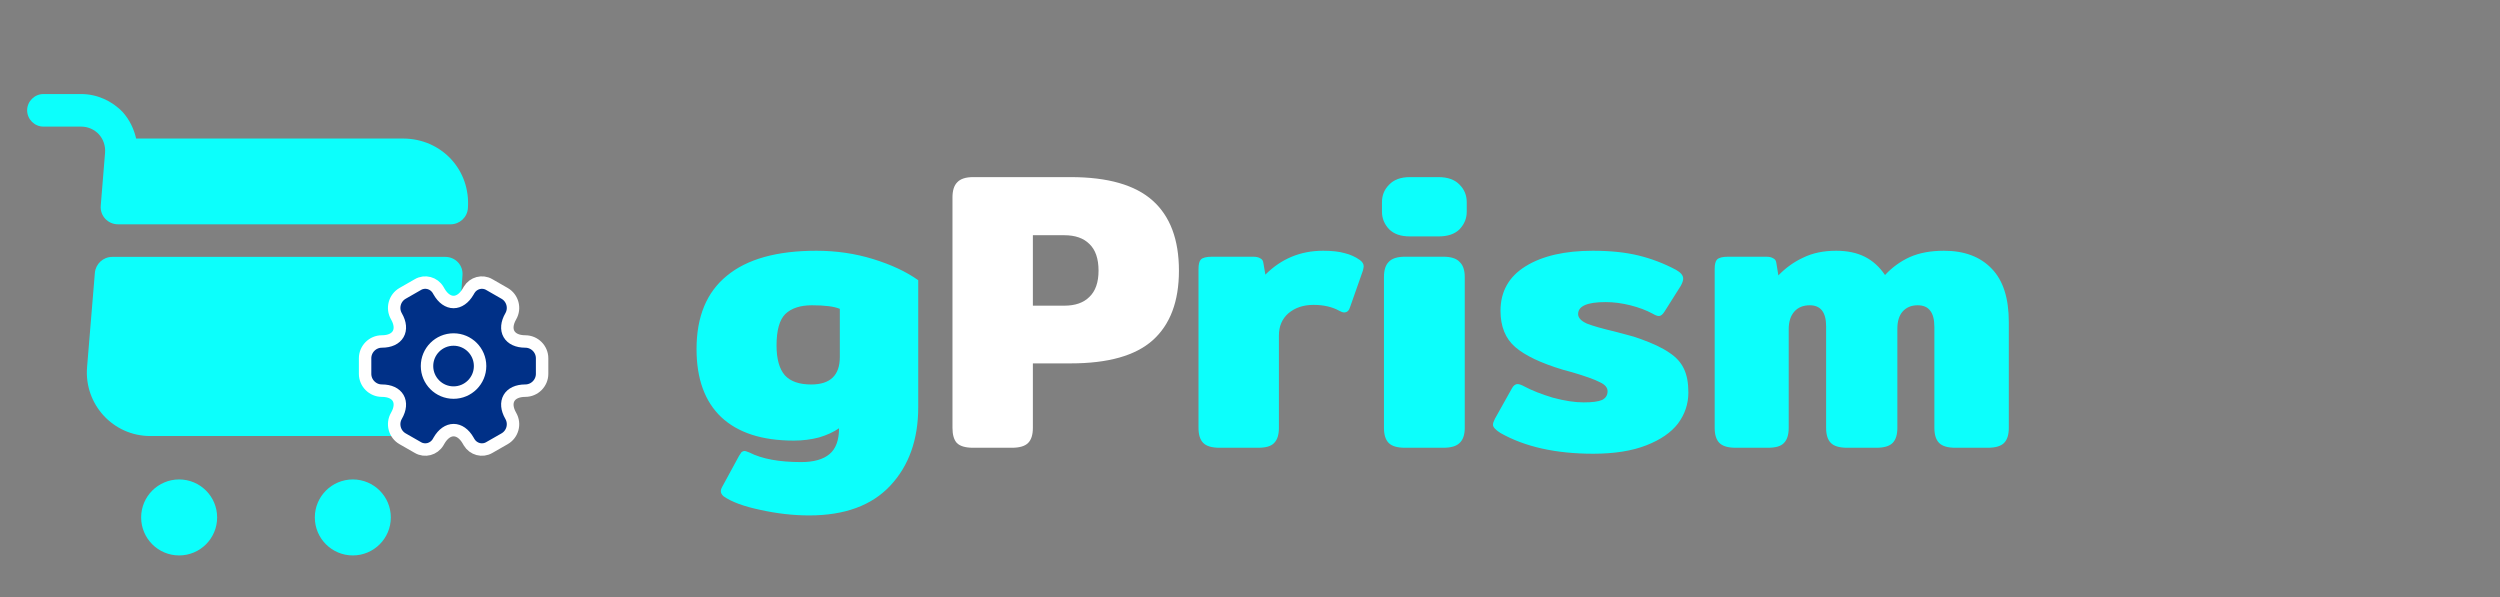 <svg width="201" height="48" viewBox="0 0 201 48" fill="none" xmlns="http://www.w3.org/2000/svg">
<rect x="0" y="0" width="201" height="48" fill="#808080" stroke="none"/>
<path d="M28.367 44.657C30.055 44.657 31.422 43.289 31.422 41.602C31.422 39.915 30.055 38.547 28.367 38.547C26.68 38.547 25.312 39.915 25.312 41.602C25.312 43.289 26.68 44.657 28.367 44.657Z" fill="#0CFFFC"/>
<path d="M14.403 44.657C16.09 44.657 17.458 43.289 17.458 41.602C17.458 39.915 16.09 38.547 14.403 38.547C12.715 38.547 11.348 39.915 11.348 41.602C11.348 43.289 12.715 44.657 14.403 44.657Z" fill="#0CFFFC"/>
<path d="M8.449 12.257L8.1 16.533C8.03 17.354 8.676 18.035 9.496 18.035H36.223C36.956 18.035 37.567 17.476 37.619 16.743C37.846 13.653 35.489 11.139 32.4 11.139H10.945C10.77 10.371 10.421 9.638 9.88 9.027C9.007 8.102 7.785 7.561 6.528 7.561H3.491C2.775 7.561 2.182 8.154 2.182 8.87C2.182 9.586 2.775 10.179 3.491 10.179H6.528C7.07 10.179 7.576 10.406 7.942 10.79C8.309 11.192 8.484 11.715 8.449 12.257Z" fill="#0CFFFC"/>
<path d="M35.804 20.654H9.025C8.292 20.654 7.698 21.213 7.628 21.929L7 29.522C6.756 32.508 9.095 35.056 12.08 35.056H31.492C34.111 35.056 36.415 32.909 36.607 30.291L37.183 22.138C37.253 21.335 36.624 20.654 35.804 20.654Z" fill="#0CFFFC"/>
<path d="M29.354 30.058V28.806C29.354 28.066 29.958 27.455 30.705 27.455C31.992 27.455 32.518 26.544 31.871 25.428C31.501 24.788 31.722 23.956 32.369 23.586L33.599 22.881C34.161 22.547 34.887 22.746 35.221 23.308L35.299 23.443C35.939 24.56 36.992 24.56 37.639 23.443L37.717 23.308C38.052 22.746 38.777 22.547 39.339 22.881L40.569 23.586C41.216 23.956 41.437 24.788 41.067 25.428C40.42 26.544 40.946 27.455 42.233 27.455C42.973 27.455 43.585 28.059 43.585 28.806V30.058C43.585 30.797 42.98 31.409 42.233 31.409C40.946 31.409 40.42 32.319 41.067 33.436C41.437 34.083 41.216 34.908 40.569 35.278L39.339 35.982C38.777 36.316 38.052 36.117 37.717 35.555L37.639 35.42C36.999 34.303 35.946 34.303 35.299 35.42L35.221 35.555C34.887 36.117 34.161 36.316 33.599 35.982L32.369 35.278C31.722 34.908 31.501 34.076 31.871 33.436C32.518 32.319 31.992 31.409 30.705 31.409C29.958 31.409 29.354 30.797 29.354 30.058Z" fill="#003087" stroke="white" stroke-miterlimit="10" stroke-linecap="round" stroke-linejoin="round"/>
<path d="M36.466 31.564C37.644 31.564 38.599 30.609 38.599 29.43C38.599 28.252 37.644 27.297 36.466 27.297C35.287 27.297 34.332 28.252 34.332 29.43C34.332 30.609 35.287 31.564 36.466 31.564Z" fill="#003087" stroke="white" stroke-miterlimit="10" stroke-linecap="round" stroke-linejoin="round"/>
<path d="M65.058 41.44C63.778 41.44 62.466 41.291 61.122 40.992C59.799 40.715 58.818 40.352 58.178 39.904C58.028 39.776 57.954 39.637 57.954 39.488C57.954 39.381 57.986 39.275 58.05 39.168L59.426 36.64C59.49 36.533 59.554 36.437 59.618 36.352C59.703 36.288 59.788 36.256 59.874 36.256C59.916 36.256 60.044 36.299 60.258 36.384C61.26 36.896 62.647 37.152 64.418 37.152C65.42 37.152 66.178 36.939 66.69 36.512C67.202 36.085 67.458 35.392 67.458 34.432C67.031 34.731 66.498 34.976 65.858 35.168C65.218 35.339 64.535 35.424 63.81 35.424C61.271 35.424 59.33 34.795 57.986 33.536C56.663 32.277 56.002 30.453 56.002 28.064C56.002 25.461 56.812 23.499 58.434 22.176C60.055 20.832 62.455 20.16 65.634 20.16C67.234 20.16 68.759 20.384 70.21 20.832C71.66 21.28 72.866 21.845 73.826 22.528V32.736C73.826 35.339 73.079 37.44 71.586 39.04C70.092 40.64 67.916 41.44 65.058 41.44ZM65.218 30.912C66.754 30.912 67.522 30.176 67.522 28.704V24.832C67.074 24.64 66.327 24.544 65.282 24.544C64.343 24.544 63.628 24.779 63.138 25.248C62.668 25.717 62.434 26.56 62.434 27.776C62.434 28.864 62.658 29.664 63.106 30.176C63.554 30.667 64.258 30.912 65.218 30.912ZM98.056 36C97.438 36 97 35.872 96.744 35.616C96.488 35.36 96.36 34.955 96.36 34.4V21.632C96.36 21.248 96.424 20.992 96.552 20.864C96.702 20.715 97 20.64 97.448 20.64H100.744C101 20.64 101.192 20.683 101.32 20.768C101.47 20.832 101.555 20.96 101.576 21.152L101.736 22.08C103.016 20.8 104.563 20.16 106.376 20.16C107.08 20.16 107.656 20.224 108.104 20.352C108.552 20.459 108.958 20.64 109.32 20.896C109.534 21.045 109.64 21.216 109.64 21.408C109.64 21.472 109.619 21.589 109.576 21.76L108.552 24.672C108.467 24.971 108.307 25.12 108.072 25.12C107.966 25.12 107.838 25.077 107.688 24.992C107.112 24.672 106.419 24.512 105.608 24.512C104.798 24.512 104.126 24.736 103.592 25.184C103.08 25.632 102.824 26.229 102.824 26.976V34.4C102.824 34.955 102.696 35.36 102.44 35.616C102.206 35.872 101.779 36 101.16 36H98.056ZM113.35 19.008C112.625 19.008 112.07 18.816 111.686 18.432C111.302 18.027 111.11 17.557 111.11 17.024V16.256C111.11 15.701 111.302 15.232 111.686 14.848C112.07 14.443 112.625 14.24 113.35 14.24H115.654C116.401 14.24 116.966 14.443 117.35 14.848C117.734 15.232 117.926 15.701 117.926 16.256V17.024C117.926 17.557 117.734 18.027 117.35 18.432C116.966 18.816 116.401 19.008 115.654 19.008H113.35ZM112.966 36C112.348 36 111.91 35.872 111.654 35.616C111.398 35.36 111.27 34.955 111.27 34.4V22.272C111.27 21.717 111.398 21.312 111.654 21.056C111.91 20.779 112.348 20.64 112.966 20.64H116.038C116.657 20.64 117.094 20.779 117.35 21.056C117.628 21.312 117.766 21.717 117.766 22.272V34.4C117.766 34.955 117.628 35.36 117.35 35.616C117.094 35.872 116.657 36 116.038 36H112.966ZM128.097 36.48C125.089 36.48 122.604 35.925 120.641 34.816C120.236 34.56 120.033 34.336 120.033 34.144C120.033 34.037 120.086 33.877 120.193 33.664L121.537 31.264C121.665 31.008 121.825 30.88 122.017 30.88C122.145 30.88 122.326 30.944 122.561 31.072C123.158 31.392 123.916 31.691 124.833 31.968C125.772 32.224 126.604 32.352 127.329 32.352C128.012 32.352 128.502 32.288 128.801 32.16C129.1 32.011 129.249 31.776 129.249 31.456C129.249 31.157 129.036 30.912 128.609 30.72C128.204 30.507 127.457 30.24 126.369 29.92L125.665 29.728C123.894 29.195 122.614 28.587 121.825 27.904C121.036 27.221 120.641 26.251 120.641 24.992C120.641 23.435 121.313 22.24 122.657 21.408C124.001 20.576 125.804 20.16 128.065 20.16C129.473 20.16 130.7 20.288 131.745 20.544C132.79 20.8 133.793 21.184 134.753 21.696C135.137 21.909 135.329 22.144 135.329 22.4C135.329 22.549 135.265 22.741 135.137 22.976L133.825 25.056C133.676 25.291 133.526 25.408 133.377 25.408C133.249 25.408 133.078 25.344 132.865 25.216C132.353 24.939 131.756 24.715 131.073 24.544C130.39 24.373 129.729 24.288 129.089 24.288C127.617 24.288 126.881 24.608 126.881 25.248C126.881 25.547 127.116 25.803 127.585 26.016C128.076 26.208 128.822 26.421 129.825 26.656C130.06 26.72 130.38 26.805 130.785 26.912C131.212 27.019 131.564 27.125 131.841 27.232C132.865 27.595 133.654 27.968 134.209 28.352C134.764 28.715 135.158 29.152 135.393 29.664C135.628 30.155 135.745 30.784 135.745 31.552C135.745 32.469 135.468 33.301 134.913 34.048C134.358 34.773 133.505 35.36 132.353 35.808C131.201 36.256 129.782 36.48 128.097 36.48ZM139.556 36C138.938 36 138.5 35.872 138.244 35.616C137.988 35.36 137.86 34.955 137.86 34.4V21.632C137.86 21.248 137.924 20.992 138.052 20.864C138.202 20.715 138.5 20.64 138.948 20.64H141.988C142.244 20.64 142.436 20.683 142.564 20.768C142.714 20.832 142.799 20.96 142.82 21.152L142.98 22.144C143.578 21.525 144.25 21.045 144.996 20.704C145.743 20.341 146.618 20.16 147.62 20.16C148.516 20.16 149.284 20.32 149.924 20.64C150.564 20.96 151.108 21.451 151.556 22.112C152.132 21.493 152.794 21.013 153.54 20.672C154.308 20.331 155.226 20.16 156.292 20.16C157.935 20.16 159.215 20.64 160.132 21.6C161.05 22.539 161.508 23.968 161.508 25.888V34.4C161.508 34.955 161.38 35.36 161.124 35.616C160.868 35.872 160.431 36 159.812 36H157.22C156.602 36 156.164 35.872 155.908 35.616C155.652 35.36 155.524 34.955 155.524 34.4V26.304C155.524 25.685 155.407 25.237 155.172 24.96C154.959 24.683 154.628 24.544 154.18 24.544C153.668 24.544 153.263 24.715 152.964 25.056C152.687 25.376 152.548 25.835 152.548 26.432V34.4C152.548 34.955 152.42 35.36 152.164 35.616C151.908 35.872 151.471 36 150.852 36H148.516C147.898 36 147.46 35.872 147.204 35.616C146.948 35.36 146.82 34.955 146.82 34.4V26.24C146.82 25.109 146.383 24.544 145.508 24.544C144.975 24.544 144.559 24.715 144.26 25.056C143.962 25.397 143.812 25.867 143.812 26.464V34.4C143.812 34.955 143.684 35.36 143.428 35.616C143.194 35.872 142.767 36 142.148 36H139.556Z" fill="#0CFFFC"/>
<path d="M78.243 36C77.624 36 77.187 35.872 76.931 35.616C76.697 35.36 76.579 34.955 76.579 34.4V15.872C76.579 15.317 76.707 14.912 76.963 14.656C77.219 14.379 77.646 14.24 78.243 14.24H86.083C89.07 14.24 91.267 14.869 92.675 16.128C94.083 17.387 94.787 19.264 94.787 21.76C94.787 24.235 94.083 26.101 92.675 27.36C91.288 28.597 89.091 29.216 86.083 29.216H83.043V34.4C83.043 34.955 82.915 35.36 82.659 35.616C82.403 35.872 81.966 36 81.347 36H78.243ZM85.571 24.576C86.446 24.576 87.118 24.341 87.587 23.872C88.078 23.403 88.323 22.699 88.323 21.76C88.323 20.8 88.078 20.085 87.587 19.616C87.118 19.147 86.446 18.912 85.571 18.912H83.043V24.576H85.571Z" fill="white"/>
</svg>
